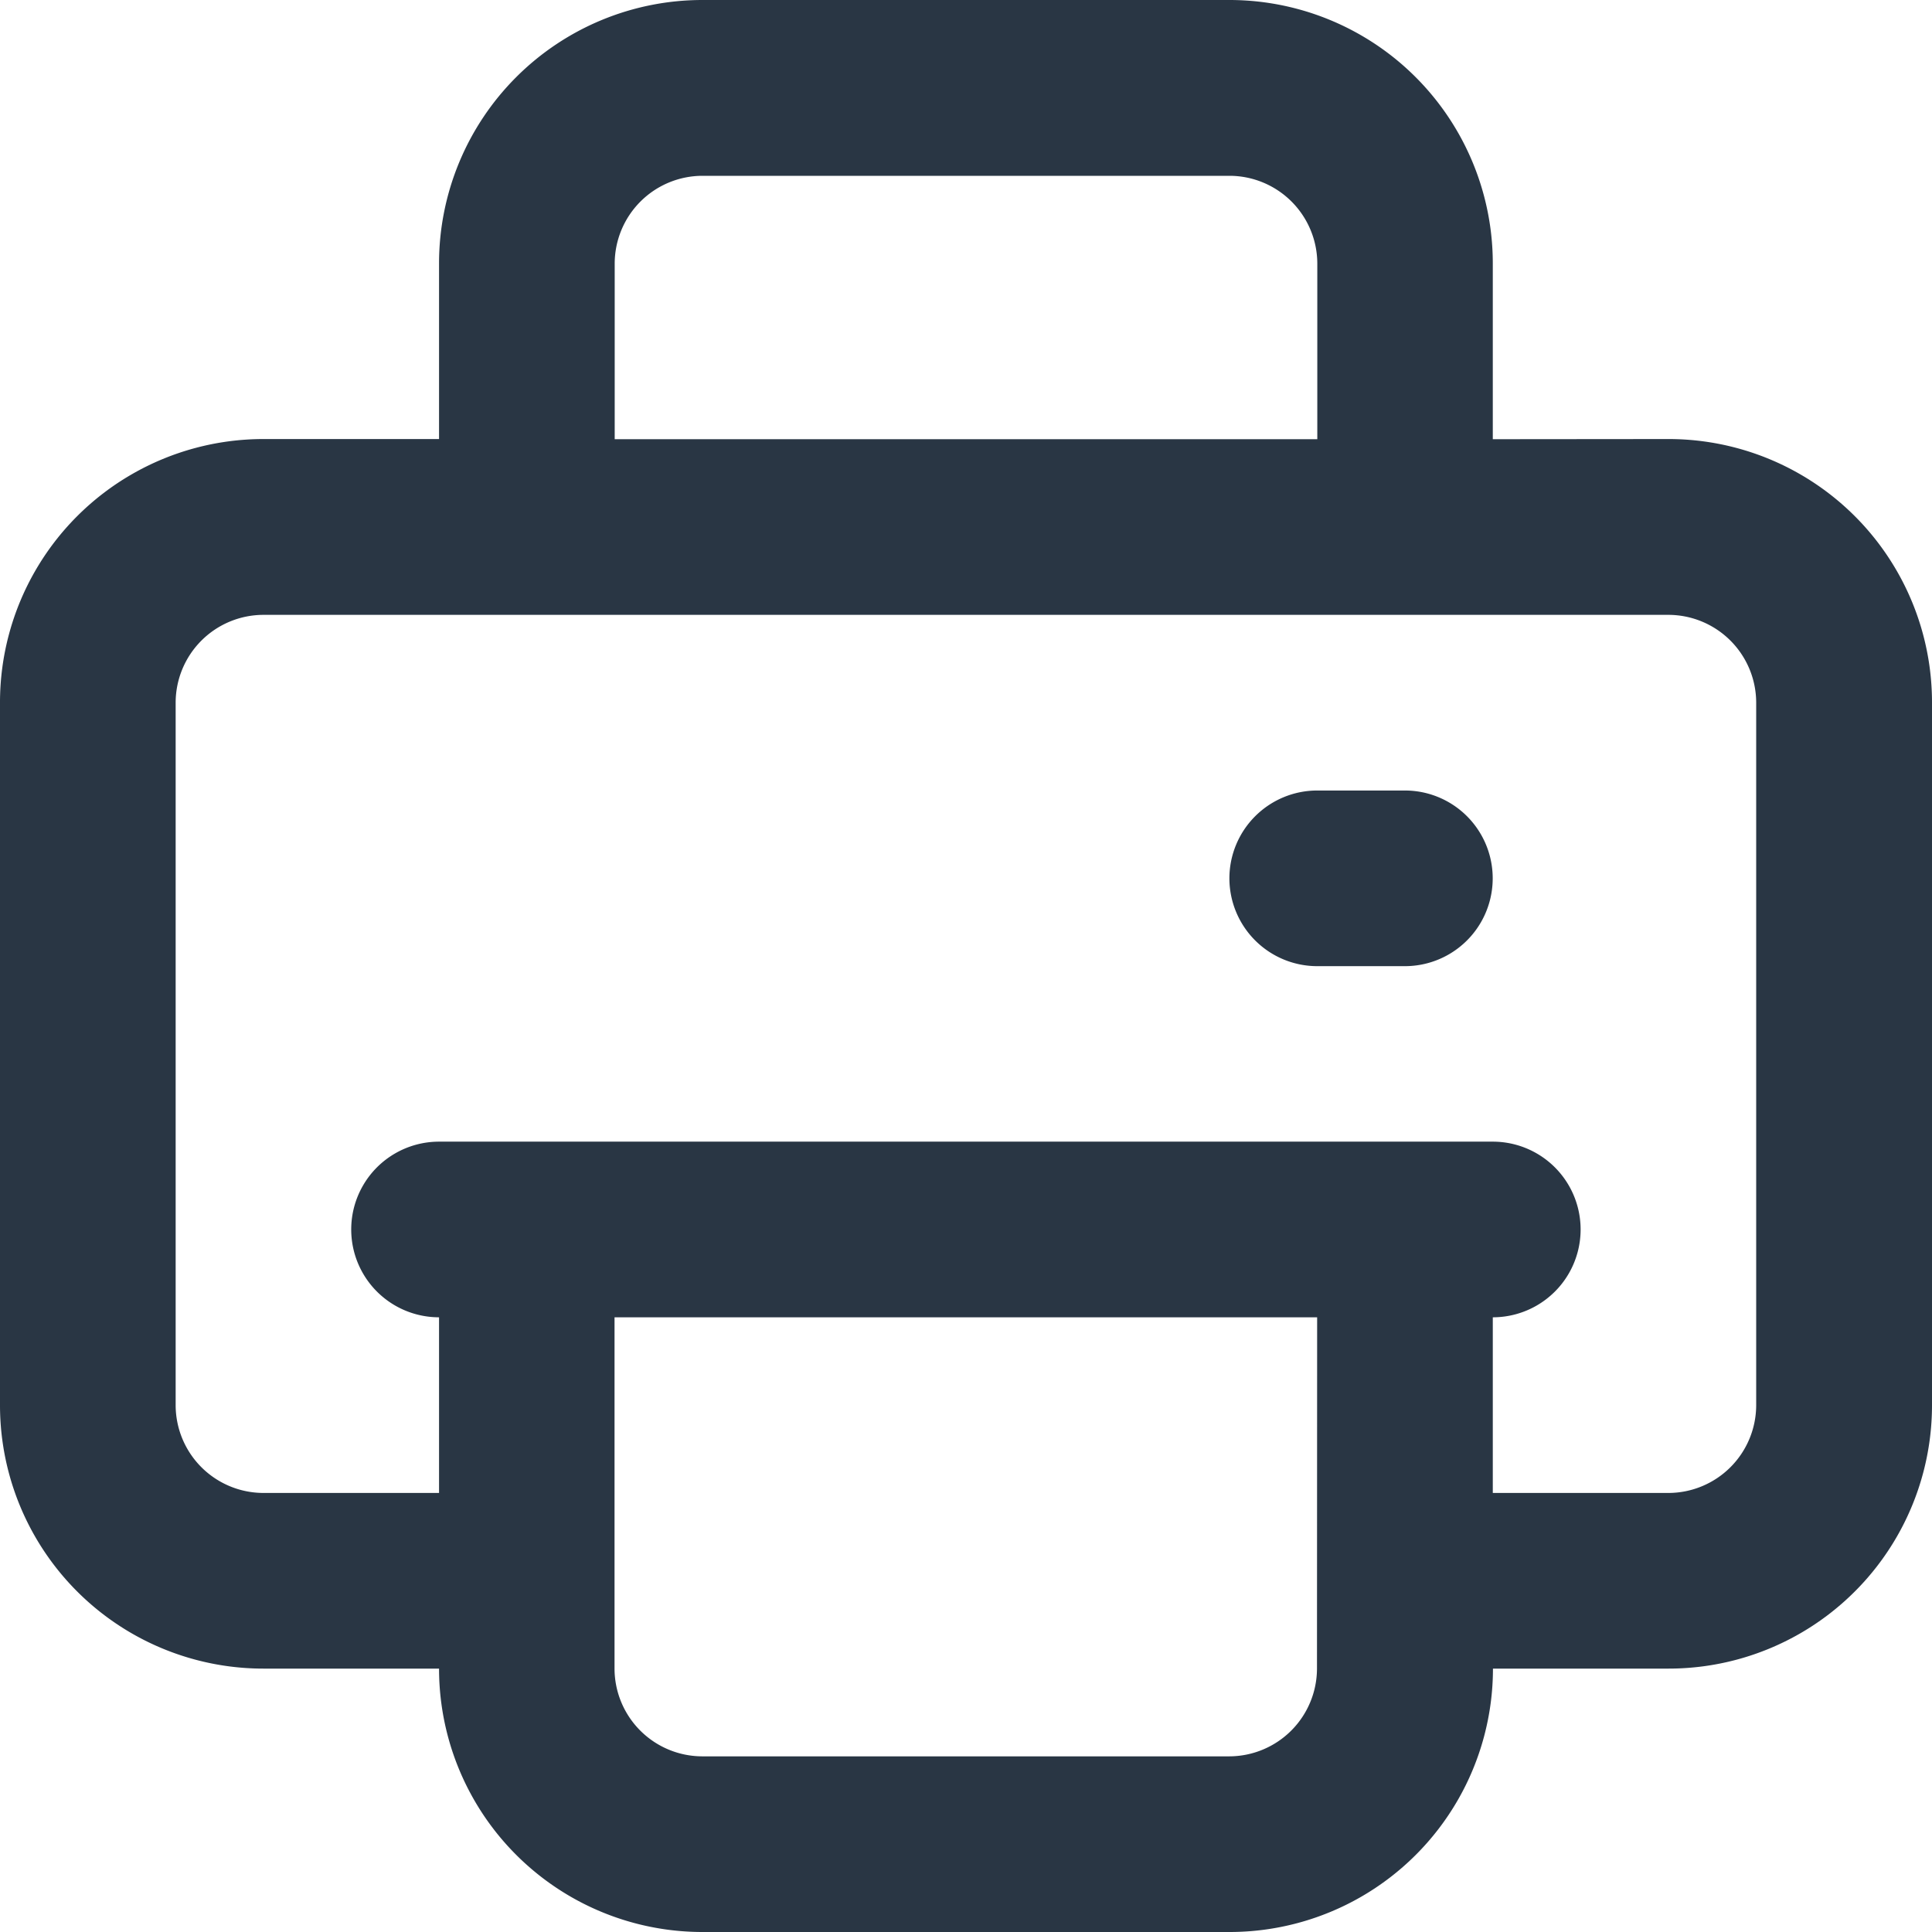 <svg xmlns="http://www.w3.org/2000/svg" width="12" height="12" viewBox="0 0 12 12">
    <path fill="#293644" fill-rule="evenodd" d="M272.636 894.455a.546.546 0 0 1 .545-.545h.545a.545.545 0 1 1 0 1.091h-.545a.546.546 0 0 1-.545-.546zm.545 2.727h-4.364v2.182a.546.546 0 0 0 .545.545h3.273a.546.546 0 0 0 .545-.545zm1.091 1.091h1.091a.546.546 0 0 0 .545-.545v-4.364a.546.546 0 0 0-.545-.545h-8.727a.546.546 0 0 0-.545.545v4.364a.546.546 0 0 0 .545.545h1.091v-1.091a.545.545 0 1 1 0-1.091h6.545a.545.545 0 1 1 0 1.091zm0-6.545v-1.091a1.636 1.636 0 0 0-1.636-1.637h-3.273a1.636 1.636 0 0 0-1.636 1.636v1.091h-1.091a1.636 1.636 0 0 0-1.636 1.637v4.364a1.636 1.636 0 0 0 1.636 1.636h1.091a1.636 1.636 0 0 0 1.637 1.636h3.273a1.636 1.636 0 0 0 1.636-1.636h1.091a1.636 1.636 0 0 0 1.636-1.637v-4.364a1.636 1.636 0 0 0-1.636-1.636zm-4.909-1.636a.546.546 0 0 0-.545.545v1.091h4.364v-1.091a.546.546 0 0 0-.545-.545z" transform="translate(-265 -889)"/>
</svg>
